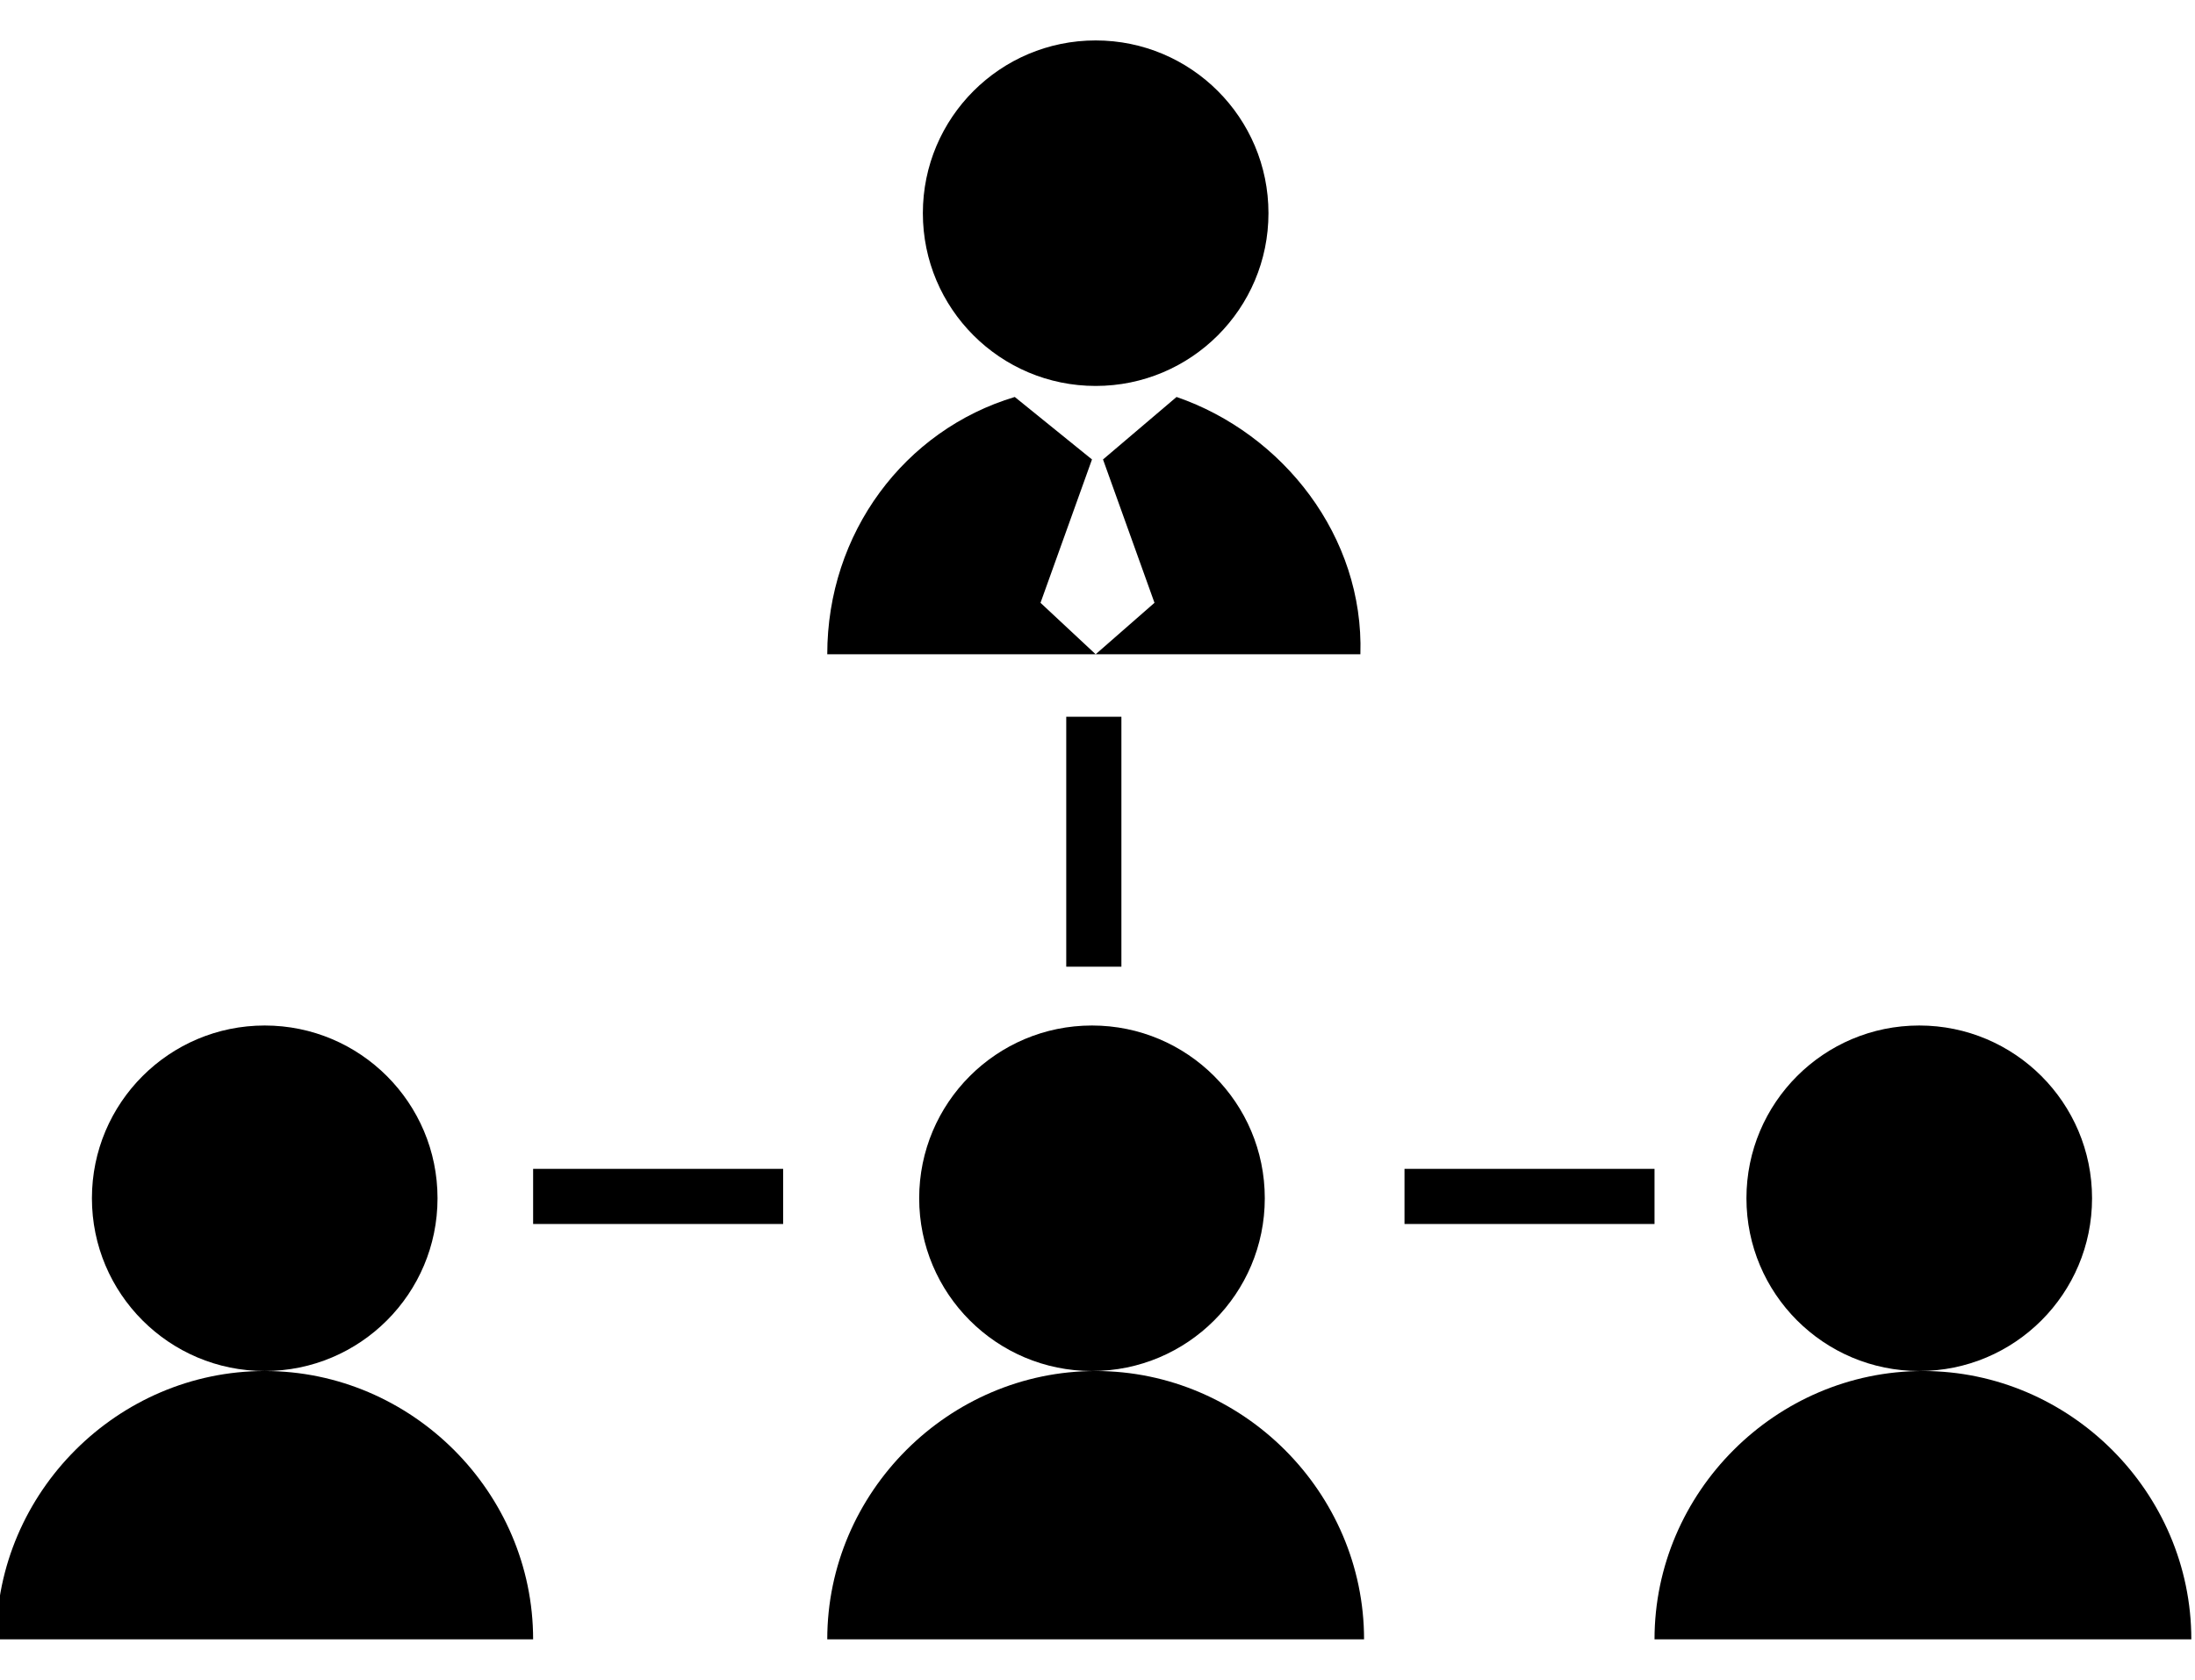 <?xml version="1.0" encoding="utf-8"?>
<!-- Generator: Adobe Illustrator 19.0.0, SVG Export Plug-In . SVG Version: 6.00 Build 0)  -->
<svg version="1.1" xmlns="http://www.w3.org/2000/svg" xmlns:xlink="http://www.w3.org/1999/xlink" x="0px" y="0px"
	 viewBox="-19 28.3 59.7 45.7" style="enable-background:new -19 28.3 59.7 45.7;" xml:space="preserve">
<g id="Layer_1">
	<g id="Layer_1_2_">
		<g id="Layer_1_1_">
		</g>
		<g id="Layer_2">
			<circle id="XMLID_1_" cx="10.8" cy="34.1" r="4.7"/>
			<circle id="XMLID_5_" cx="-11.8" cy="60.9" r="4.7"/>
			<path id="XMLID_4_" d="M-19.1,72.9c0-4,3.3-7.3,7.3-7.3s7.3,3.3,7.3,7.3"/>
			<circle id="XMLID_8_" cx="10.7" cy="60.9" r="4.7"/>
			<path id="XMLID_7_" d="M3.5,72.9c0-4,3.3-7.3,7.3-7.3s7.3,3.3,7.3,7.3"/>
			<circle id="XMLID_3_" cx="33.2" cy="60.9" r="4.7"/>
			<path id="XMLID_2_" d="M26,72.9c0-4,3.3-7.3,7.3-7.3s7.3,3.3,7.3,7.3"/>
			<g>
				<path d="M10.7,40.8l-2.1-1.7c-3,0.9-5.1,3.7-5.1,7h7.3l-1.5-1.4L10.7,40.8z"/>
				<path d="M13,39.1l-2,1.7l1.4,3.9l-1.6,1.4H18C18.1,42.9,15.9,40.1,13,39.1z"/>
			</g>
		</g>
		<g id="Layer_3">
		</g>
	</g>
</g>
<g id="Layer_2_2_">
	<rect x="10" y="47.8" width="1.5" height="6.8"/>
	<rect x="-4.5" y="60.1" width="6.8" height="1.5"/>
	<rect x="19.2" y="60.1" width="6.8" height="1.5"/>
</g>
<g id="Layer_3_1_">
</g>
</svg>
